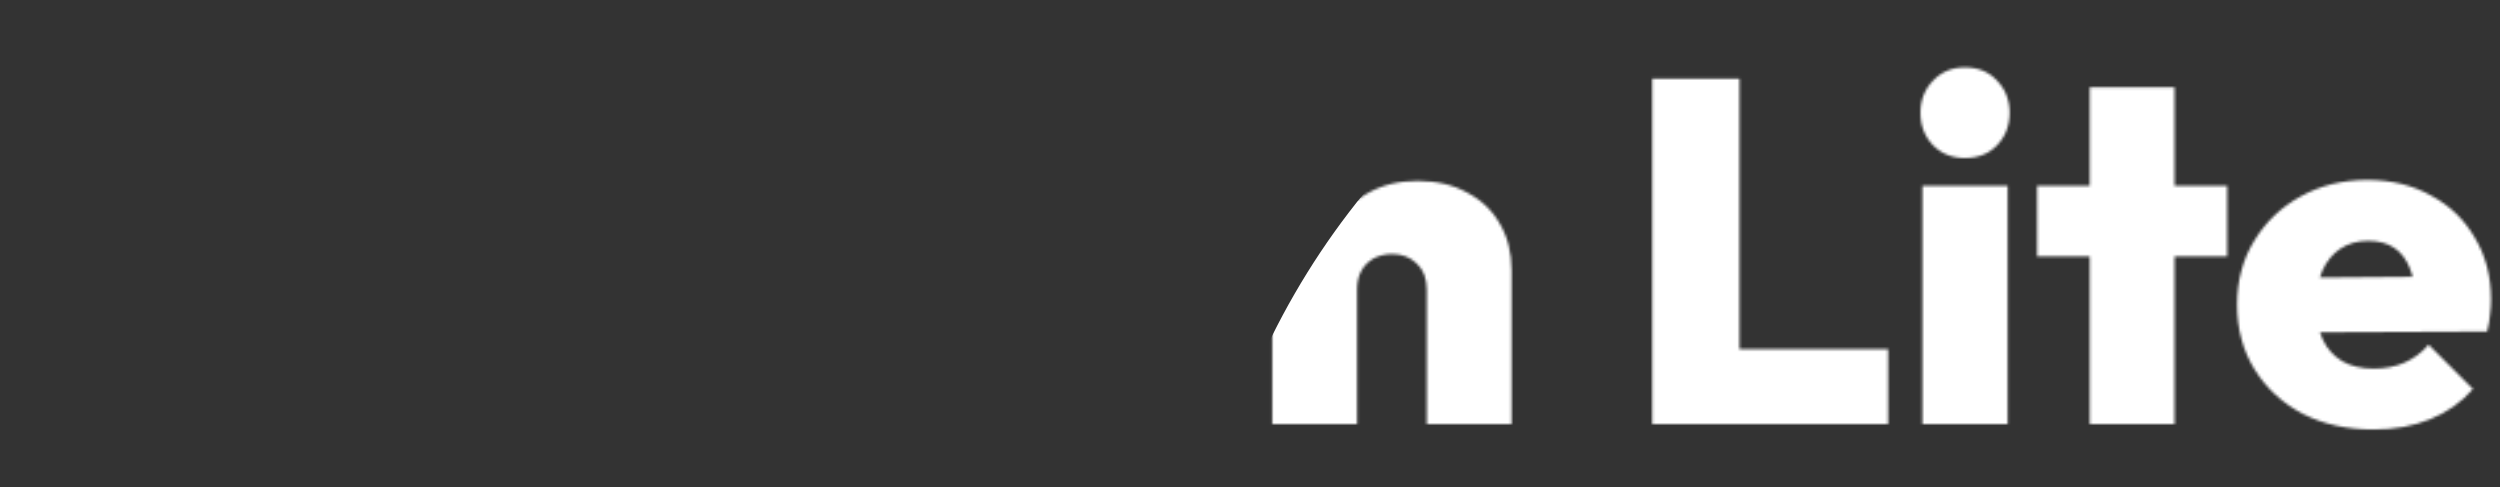 <svg width="949" height="185" viewBox="0 0 949 185" fill="none" xmlns="http://www.w3.org/2000/svg">
<rect x="0" y="0" width="949" height="185" fill="#333333" stroke="none"/>
<mask id="mask0_540_164" style="mask-type:alpha" maskUnits="userSpaceOnUse" x="2" y="25" width="944" height="139">
<path d="M52.725 163.035C41.748 163.035 32.19 161.37 24.05 158.04C16.033 154.71 8.695 149.468 2.035 142.315L22.94 121.225C27.503 126.035 32.375 129.735 37.555 132.325C42.735 134.792 48.593 136.025 55.13 136.025C60.68 136.025 64.935 135.1 67.895 133.25C70.978 131.277 72.52 128.625 72.52 125.295C72.52 122.212 71.41 119.683 69.19 117.71C66.97 115.613 64.01 113.825 60.31 112.345C56.733 110.742 52.725 109.262 48.285 107.905C43.968 106.425 39.59 104.698 35.15 102.725C30.833 100.628 26.825 98.1 23.125 95.14C19.548 92.18 16.65 88.48 14.43 84.04C12.21 79.6 11.1 74.112 11.1 67.575C11.1 59.188 13.073 52.035 17.02 46.115C21.09 40.195 26.702 35.632 33.855 32.425C41.008 29.218 49.333 27.615 58.83 27.615C68.327 27.615 77.083 29.218 85.1 32.425C93.117 35.632 99.715 40.072 104.895 45.745L83.805 66.65C79.858 62.703 75.85 59.743 71.78 57.77C67.71 55.797 63.27 54.81 58.46 54.81C53.897 54.81 50.32 55.612 47.73 57.215C45.14 58.818 43.845 61.1 43.845 64.06C43.845 67.02 44.955 69.425 47.175 71.275C49.395 73.125 52.293 74.79 55.87 76.27C59.57 77.627 63.578 79.045 67.895 80.525C72.335 82.005 76.713 83.732 81.03 85.705C85.347 87.678 89.293 90.207 92.87 93.29C96.57 96.373 99.53 100.258 101.75 104.945C103.97 109.632 105.08 115.305 105.08 121.965C105.08 135.038 100.455 145.152 91.205 152.305C82.078 159.458 69.252 163.035 52.725 163.035ZM138.17 161L109.495 70.535H140.575L157.595 136.395L148.345 136.58L168.51 70.535H197.185L217.35 136.58L208.1 136.395L225.305 70.535H256.385L227.71 161H198.665L179.425 98.47H186.64L166.845 161H138.17ZM264.709 161V70.535H297.084V161H264.709ZM280.804 59.99C275.994 59.99 271.986 58.387 268.779 55.18C265.572 51.85 263.969 47.718 263.969 42.785C263.969 37.975 265.572 33.905 268.779 30.575C271.986 27.245 275.994 25.58 280.804 25.58C285.861 25.58 289.931 27.245 293.014 30.575C296.221 33.905 297.824 37.975 297.824 42.785C297.824 47.718 296.221 51.85 293.014 55.18C289.931 58.387 285.861 59.99 280.804 59.99ZM328.236 161V33.165H360.426V161H328.236ZM308.256 97.36V70.535H380.406V97.36H308.256ZM435.045 163.035C425.425 163.035 416.73 161 408.96 156.93C401.313 152.86 395.27 147.248 390.83 140.095C386.39 132.942 384.17 124.863 384.17 115.86C384.17 106.733 386.39 98.593 390.83 91.44C395.393 84.287 401.498 78.675 409.145 74.605C416.915 70.412 425.672 68.315 435.415 68.315C442.445 68.315 448.858 69.487 454.655 71.83C460.452 74.173 465.755 77.688 470.565 82.375L450.215 102.725C448.365 100.875 446.207 99.518 443.74 98.655C441.397 97.668 438.622 97.175 435.415 97.175C431.962 97.175 428.817 97.977 425.98 99.58C423.267 101.06 421.047 103.157 419.32 105.87C417.717 108.583 416.915 111.852 416.915 115.675C416.915 119.375 417.717 122.643 419.32 125.48C421.047 128.193 423.267 130.352 425.98 131.955C428.817 133.558 431.962 134.36 435.415 134.36C438.868 134.36 441.828 133.805 444.295 132.695C446.762 131.585 448.92 129.982 450.77 127.885L471.305 148.235C466.248 153.168 460.76 156.868 454.84 159.335C449.043 161.802 442.445 163.035 435.045 163.035ZM541.601 161V109.94C541.601 105.747 540.367 102.478 537.901 100.135C535.434 97.668 532.289 96.435 528.466 96.435C525.876 96.435 523.532 96.99 521.436 98.1C519.462 99.21 517.921 100.752 516.811 102.725C515.701 104.698 515.146 107.103 515.146 109.94L502.566 104.02C502.566 96.743 504.046 90.515 507.006 85.335C510.089 80.032 514.282 75.962 519.586 73.125C524.889 70.165 531.056 68.685 538.086 68.685C545.362 68.685 551.652 70.165 556.956 73.125C562.382 75.962 566.514 79.908 569.351 84.965C572.311 90.022 573.791 95.88 573.791 102.54V161H541.601ZM482.956 161V26.135H515.146V161H482.956ZM627.177 161V29.835H660.292V161H627.177ZM653.447 161V132.51H716.717V161H653.447ZM729.738 161V70.535H762.113V161H729.738ZM745.833 59.99C741.023 59.99 737.015 58.387 733.808 55.18C730.602 51.85 728.998 47.718 728.998 42.785C728.998 37.975 730.602 33.905 733.808 30.575C737.015 27.245 741.023 25.58 745.833 25.58C750.89 25.58 754.96 27.245 758.043 30.575C761.25 33.905 762.853 37.975 762.853 42.785C762.853 47.718 761.25 51.85 758.043 55.18C754.96 58.387 750.89 59.99 745.833 59.99ZM793.266 161V33.165H825.456V161H793.266ZM773.286 97.36V70.535H845.436V97.36H773.286ZM900.999 163.035C890.886 163.035 881.944 161.062 874.174 157.115C866.404 153.045 860.299 147.433 855.859 140.28C851.419 133.127 849.199 124.925 849.199 115.675C849.199 106.548 851.357 98.47 855.674 91.44C859.991 84.287 865.849 78.675 873.249 74.605C880.772 70.412 889.221 68.315 898.594 68.315C907.721 68.315 915.799 70.288 922.829 74.235C929.982 78.058 935.532 83.423 939.479 90.33C943.549 97.113 945.584 104.883 945.584 113.64C945.584 115.49 945.461 117.402 945.214 119.375C945.091 121.225 944.721 123.383 944.104 125.85L864.369 126.22V105.5L931.339 104.945L916.909 114.01C916.786 108.953 916.046 104.822 914.689 101.615C913.332 98.285 911.359 95.757 908.769 94.03C906.179 92.303 902.911 91.44 898.964 91.44C894.894 91.44 891.379 92.427 888.419 94.4C885.459 96.373 883.177 99.148 881.574 102.725C879.971 106.302 879.169 110.618 879.169 115.675C879.169 120.855 880.032 125.295 881.759 128.995C883.486 132.572 885.952 135.285 889.159 137.135C892.366 138.985 896.312 139.91 900.999 139.91C905.439 139.91 909.324 139.17 912.654 137.69C916.107 136.21 919.191 133.928 921.904 130.845L938.739 147.68C934.299 152.737 928.872 156.56 922.459 159.15C916.169 161.74 909.016 163.035 900.999 163.035Z" fill="white"/>
</mask>
<g mask="url(#mask0_540_164)">
<circle cx="740" cy="255" r="287" fill="white"/>
</g>
</svg>
